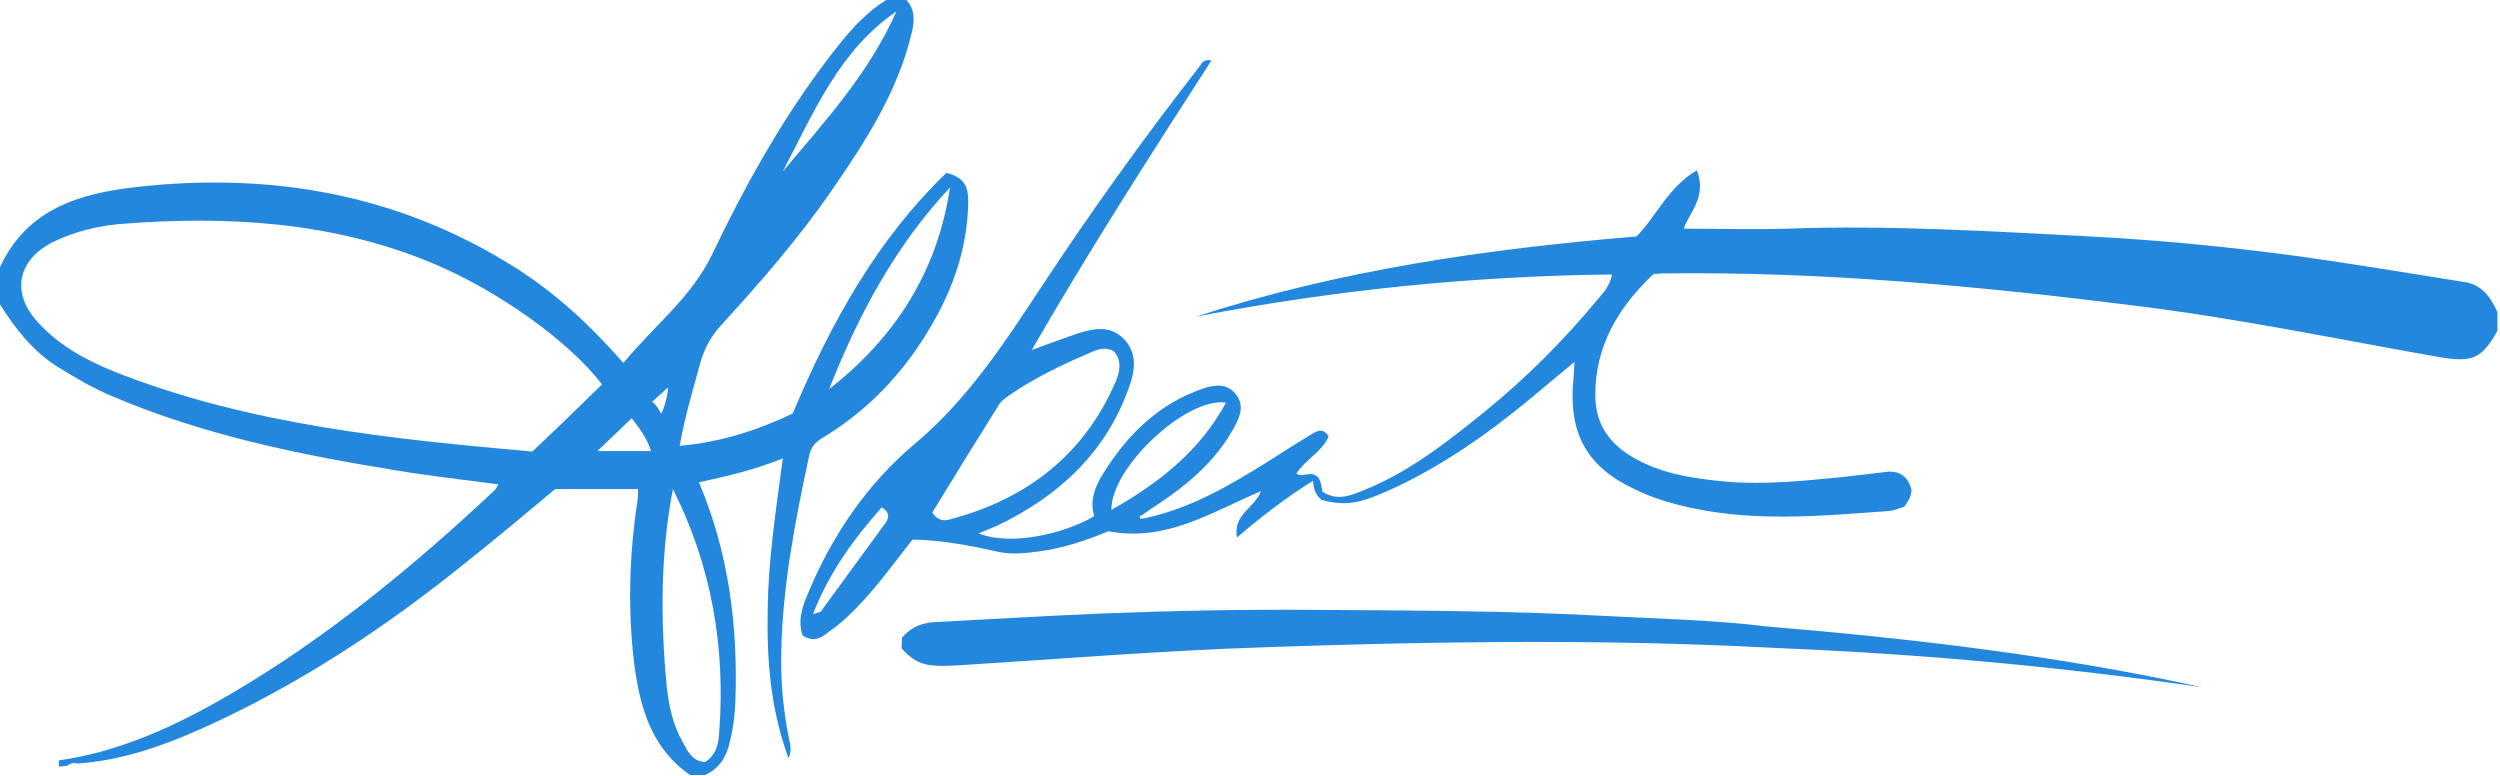 <?xml version="1.0" encoding="UTF-8" standalone="no"?>
<!DOCTYPE svg PUBLIC "-//W3C//DTD SVG 1.1//EN" "http://www.w3.org/Graphics/SVG/1.1/DTD/svg11.dtd">
<svg width="100%" height="100%" viewBox="0 0 480 149" version="1.1" xmlns="http://www.w3.org/2000/svg" xmlns:xlink="http://www.w3.org/1999/xlink" xml:space="preserve" xmlns:serif="http://www.serif.com/" style="fill-rule:evenodd;clip-rule:evenodd;stroke-linejoin:round;stroke-miterlimit:2;">
    <g transform="matrix(1,0,0,1,-220,55)">
        <g transform="matrix(1,0,0,1,220,-55)">
            <path d="M106.6,93.9C101.2,98.4 95.5,103.2 89.7,107.8C74,120.5 57.2,131.6 38.7,139.9C31.1,143.3 23.3,146 14.9,146.6C14.2,146.4 13.5,146.5 13,147C12.4,147.1 11.9,147.1 11.3,147.2L11.3,146C23.2,144.3 33.9,139.3 44.2,133.3C62.8,122.4 79.3,108.8 95,94.1C95.2,93.9 95.4,93.5 95.7,93C89,92.1 82.5,91.4 76,90.3C57.4,87.3 39,83.5 21.6,76.1C17.8,74.5 14.2,72.4 10.7,70.2C6.1,67.2 2.8,62.9 -0.1,58.3C0,56.1 0,53.7 0,51.3C5.2,40 15.5,37.1 26.3,35.9C52.1,33 76.6,37.3 98.8,51.3C106.6,56.2 113.3,62.4 119.7,69.7C125.4,62.7 132.7,57.2 136.7,48.9C143.6,34.5 151.3,20.8 161.3,8.3C163.9,5.1 166.7,2.1 170.3,-0.1L173.9,-0.1C175.8,1.8 175.6,4.1 175,6.5C172.3,17.7 166.2,27.1 159.8,36.4C153.4,45.7 146,54.2 138.4,62.5C136.5,64.6 135.3,66.8 134.5,69.5C133.1,74.7 131.5,79.9 130.5,85.6C138.5,84.9 145.7,82.5 152.2,79.4C159.6,61.8 168.5,45.9 181.7,33.2C185.5,34.1 185.9,36.3 185.9,38.7C185.8,46.5 183.6,53.7 180,60.4C174.8,70.1 167.7,78.1 158.2,83.9C156.8,84.7 155.8,85.6 155.4,87.3C152.7,99.9 150.2,112.6 150,125.6C149.9,131.1 150.4,136.5 151.5,141.9C151.7,142.9 152.1,144 151.4,145.6C147.9,136 147.2,126.6 147.4,117C147.5,107.4 149,97.9 150.3,88C144.9,90.2 139.7,91.4 134.2,92.6C139.9,106.1 141.7,120.1 141.2,134.5C141.1,137.5 140.7,140.4 139.9,143.3C139.2,145.8 137.8,147.7 135.4,148.8L132.5,148.8C125.1,143.7 122.9,135.9 121.8,127.7C120.5,117.2 120.8,106.6 122.4,96.1C122.5,95.4 122.5,94.7 122.5,93.9L106.6,93.9ZM129.2,93.9C126.8,106.4 126.8,119 128,131.7C128.4,135.5 129.2,139.2 131.1,142.5C132,144.2 132.9,146.2 135.4,146.3C137.6,144.9 138,142.6 138.1,140.4C139.3,124.2 136.6,108.6 129.2,93.9ZM115.6,73.8C109.2,65.5 95.8,55.9 83.2,50.6C63.9,42.5 43.6,41.4 23.1,43C18.6,43.4 14.2,44.5 10.1,46.5C3.3,50 2.1,56.3 7.3,61.9C11.3,66.3 16.4,69.1 21.8,71.3C47.8,81.6 75.3,84.3 102.2,86.7C107,82.2 111.3,78 115.6,73.8ZM114.7,86.6L125,86.6C124.1,83.8 122.7,82.2 121.3,80.3L114.7,86.6ZM128.233,74.41L125.235,77.125C126.277,78.05 126.676,78.902 126.923,79.444C127.468,78.769 128.364,75.209 128.233,74.41ZM182.4,36C171.9,47.2 164.8,60.5 159.2,74.7C171.9,64.8 180,52.1 182.4,36ZM150.3,32.9C158.4,23.3 166.9,14 172.1,2.2C161.1,9.7 156.2,21.7 150.3,32.9Z" style="fill:rgb(35,135,221);fill-rule:nonzero;"/>
        </g>
        <path d="M693.5,-0.8C682.8,-2.5 672,-4.3 661.3,-5.8C648,-7.6 634.7,-8.9 621.3,-9.6C602,-10.6 582.7,-11.8 563.3,-11.1C556.6,-10.9 549.9,-11.1 543.3,-11.1C544.2,-14.1 547.8,-17 545.8,-22.3C540.3,-19.1 538,-13.4 534.2,-9.6C505.3,-7.2 477,-3.1 449.6,5.8C476,0.7 502.5,-2 529.5,-2.3C529.1,-0.1 527.9,1.1 526.9,2.3C520.3,10.3 513,17.6 505,24.1C497.8,29.9 490.6,35.6 481.9,39.1C479.4,40.1 476.8,41.3 473.9,39.4C473.7,38.3 473.6,37 472.8,36.4C471.4,35.4 470,36.8 468.9,35.9C470.7,33.2 473.8,31.8 475.1,28.8C473.9,26.9 472.7,27.9 471.6,28.5C469,30.1 466.4,31.7 463.8,33.4C456.3,38.1 448.7,42.6 439.8,44.5C439.5,44.5 439.2,44.6 438.9,44.6C438.7,44 439,44 439.3,43.9C439.9,43.5 440.4,43.1 441,42.7C447.5,38.5 453.5,33.7 457.2,26.6C458.2,24.7 458.9,22.6 457.2,20.6C455.6,18.7 453.5,18.8 451.3,19.5C442.5,22.4 436.4,28.5 431.7,36.1C430.2,38.5 429.2,41.2 430.1,44.1C424.4,47.5 413.9,49.9 407.9,47.4C409.1,46.9 410.2,46.5 411.3,46C423.3,40.3 432.5,31.8 436.9,19C438,15.9 438.3,12.6 435.7,10C433.2,7.5 430.1,8 427,9C424.1,10 421.3,11 418.1,12.2C429.1,-6.9 440.8,-25.1 452.6,-43.4C450.9,-43.7 450.7,-42.7 450.2,-42.1C439.6,-28.5 429.5,-14.4 420,0C412.9,10.8 406,21.4 395.9,30C386.5,37.8 379.6,48 374.9,59.5C373.9,61.9 373.2,64.4 374.1,67C375.6,68 376.9,67.9 378.2,67C379.7,65.9 381.3,64.8 382.6,63.5C387.5,59 391.3,53.5 395.2,48.6C401.1,48.7 406.5,49.8 411.9,51C414.3,51.5 416.8,51.2 419.3,50.9C424.1,50.3 428.7,48.7 432.8,47C443.9,49.1 452.5,43.4 462.1,39.3C460.9,42.6 456.7,43.7 457.5,48.2C462.4,44 467,40.5 472.1,37.3C472.2,39 472.7,40.2 473.8,41C478,42.1 480.7,41.8 486.1,39.4C494.7,35.6 502.5,30.5 509.9,24.7C514,21.5 518,18 522.3,14.5C522.2,15.9 522.2,16.9 522.1,17.8C521.1,28.1 524.6,34.6 533.8,38.9C536.4,40.2 539.3,41.2 542.1,41.9C555.6,45.4 569.2,44.1 582.8,43.1C583.8,43 584.8,42.5 585.6,42.3C586.4,41.2 587,40.3 587,39C586.4,36.7 584.9,35.3 582.2,35.6C579.4,35.9 576.6,36.3 573.7,36.6C566.4,37.3 559,38.1 551.7,37.5C545.1,36.9 538.5,36 532.7,32.3C528.5,29.6 526.3,25.9 526.3,20.8C526.3,11.3 530.8,3.9 537.5,-2.4C538,-2.4 538.6,-2.5 539.2,-2.5C569.6,-2.9 599.8,-0.1 630,3.7C649.5,6.1 668.7,10.1 688,13.5C694.7,14.7 696.5,13.9 699.5,8.5L699.5,4.9C698.3,2.3 696.7,-0.2 693.5,-0.8ZM390.1,45.3L377.6,62.4C377.4,62.6 377,62.6 376.1,62.9C379.2,54.9 383.9,48.5 389.3,42.4C390.7,43.3 390.8,44.2 390.1,45.3ZM399,43.4C403.2,36.5 407.5,29.6 411.8,22.7C412.3,21.9 413.1,21.4 413.9,20.8C418.6,17.6 423.7,15.1 428.9,12.9C430.3,12.3 431.9,11.4 433.8,12.4C435.5,14.2 435,16.4 434.2,18.3C428.1,32.4 417.1,40.8 402.5,44.7C401.2,45.1 399.9,44.9 399,43.4ZM433.4,42.9C433.2,34.9 447.7,21.2 455.4,22.3C450.3,31.7 442.4,37.8 433.4,42.9Z" style="fill:rgb(35,135,221);fill-rule:nonzero;"/>
        <g transform="matrix(-0.999,-0.036,-0.02,0.564,1092.07,89.871)">
            <path d="M693.5,-0.8C682.8,-2.5 672,-4.3 661.3,-5.8C648,-7.6 634.7,-8.9 621.3,-9.6C602,-10.6 582.7,-11.8 563.3,-11.1C556.6,-10.9 542.602,-11.045 534.2,-9.6C505.3,-7.2 477,-3.1 449.6,5.8C476,0.7 502.5,-2 529.5,-2.3C532.592,-2.334 538.6,-2.5 539.2,-2.5C569.6,-2.9 599.8,-0.1 630,3.7C649.5,6.1 668.7,10.1 688,13.5C694.7,14.7 696.5,13.9 699.5,8.5L699.5,4.9C698.3,2.3 696.7,-0.2 693.5,-0.8Z" style="fill:rgb(35,135,221);fill-rule:nonzero;"/>
        </g>
    </g>
</svg>
